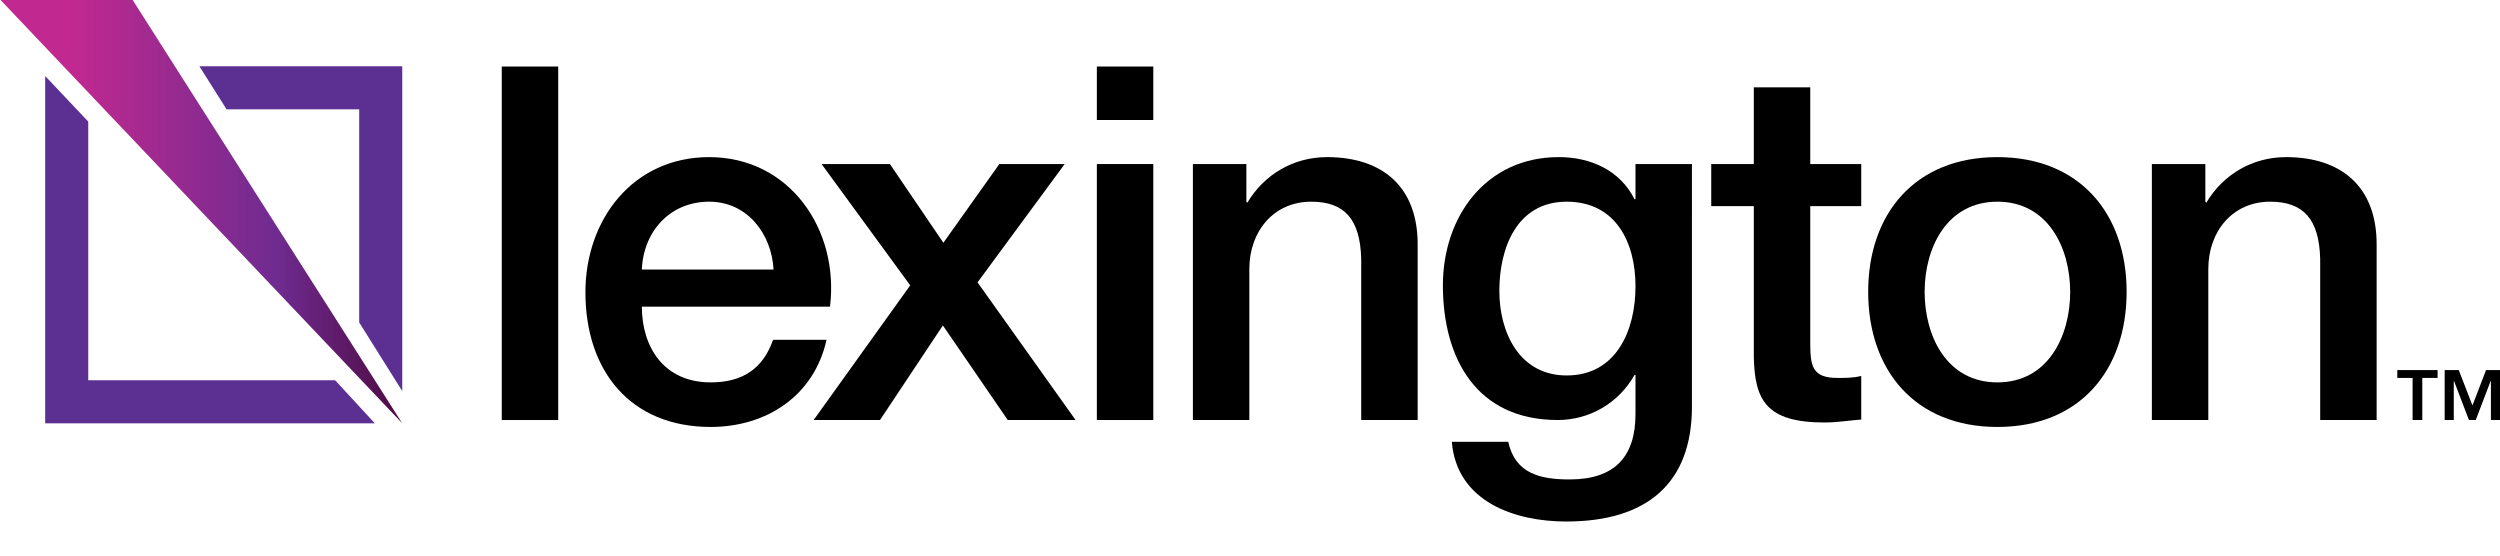 <?xml version="1.0" encoding="utf-8"?>
<!-- Generator: Adobe Illustrator 22.1.0, SVG Export Plug-In . SVG Version: 6.00 Build 0)  -->
<svg version="1.1" id="Layer_1" xmlns="http://www.w3.org/2000/svg" xmlns:xlink="http://www.w3.org/1999/xlink" x="0px" y="0px"
	 width="328px" height="73px" viewBox="0 0 328 73" style="enable-background:new 0 0 328 73;" xml:space="preserve">
<style type="text/css">
	.st0{fill:none;}
	.st1{fill:#5C2F92;}
	.st2{fill:url(#SVGID_1_);}
</style>
<title>Branding/Logo/Lexington/Primary</title>
<desc>Created with Sketch.</desc>
<rect x="-88.405" y="-113.919" class="st0" width="324" height="90"/>
<g>
	<g>
		<path d="M319.81,49.585h-2.005v5.522h-1.273v-5.522h-2.005V48.55h5.285v1.035H319.81z M324.386,53.197l1.783-4.647H328v6.557
			h-1.194v-5.125h-0.032l-1.958,5.125h-0.891l-1.958-5.125h-0.032v5.125h-1.194V48.55h1.847L324.386,53.197z"/>
	</g>
	<g>
		<path d="M65.831,8.728h7.405v46.379h-7.405V8.728z"/>
		<path d="M84.212,40.231c0,5.262,2.858,9.938,9.029,9.938c4.287,0,6.886-1.883,8.184-5.585h7.015
			c-1.624,7.339-7.86,11.432-15.2,11.432c-10.523,0-16.433-7.339-16.433-17.669c0-9.548,6.236-17.733,16.239-17.733
			c10.588,0,17.083,9.549,15.85,19.617C108.896,40.231,84.212,40.231,84.212,40.231z M101.491,35.36
			c-0.259-4.677-3.443-8.899-8.444-8.899c-5.132,0-8.64,3.897-8.834,8.899H101.491z"/>
		<path d="M119.419,37.438l-11.627-15.914h8.964l7.015,10.328l7.34-10.328h8.574l-11.432,15.523l12.861,18.058h-8.899l-8.51-12.407
			l-8.249,12.407h-8.705L119.419,37.438z"/>
		<path d="M143.907,8.728h7.405v7.015h-7.405V8.728z M143.907,21.524h7.405v33.582h-7.405V21.524z"/>
		<path d="M156.508,21.524h7.015v4.937l0.129,0.13c2.21-3.702,6.042-5.977,10.458-5.977c7.276,0,11.887,3.897,11.887,11.433v23.059
			h-7.405v-21.11c-0.13-5.263-2.208-7.535-6.56-7.535c-4.938,0-8.119,3.897-8.119,8.834v19.812h-7.405V21.524H156.508z"/>
		<path d="M221.982,53.353c0,10.068-5.911,15.07-16.5,15.07c-6.756,0-14.355-2.598-15.005-10.458h7.405
			c0.909,4.222,4.287,4.938,8.054,4.938c5.977,0,8.64-3.053,8.64-8.575v-5.133h-0.13c-2.078,3.702-5.911,5.911-10.068,5.911
			c-10.652,0-15.07-8.055-15.07-17.669c0-9.029,5.651-16.824,15.2-16.824c4.222,0,8.055,1.754,9.938,5.522h0.13v-4.612h7.405V53.353
			z M214.578,37.568c0-5.782-2.598-11.107-9.029-11.107c-6.56,0-8.835,6.106-8.835,11.693c0,5.521,2.663,11.106,8.835,11.106
			C212.109,49.26,214.578,43.285,214.578,37.568z"/>
		<path d="M224.514,21.524h5.586V11.456h7.405v10.068h6.689v5.521h-6.689v17.928c0,3.053,0.259,4.612,3.572,4.612
			c1.039,0,2.079,0,3.117-0.259v5.716c-1.624,0.129-3.183,0.389-4.806,0.389c-7.73,0-9.158-2.987-9.288-8.574V27.046h-5.586
			L224.514,21.524L224.514,21.524z"/>
		<path d="M245.105,38.283c0-10.264,6.171-17.669,16.953-17.669c10.782,0,16.954,7.405,16.954,17.669
			c0,10.328-6.172,17.733-16.954,17.733C251.276,56.016,245.105,48.611,245.105,38.283z M271.608,38.283
			c0-5.78-2.923-11.822-9.549-11.822c-6.625,0-9.548,6.042-9.548,11.822c0,5.847,2.922,11.886,9.548,11.886
			S271.608,44.13,271.608,38.283z"/>
		<path d="M282.325,21.524h7.015v4.937l0.129,0.13c2.21-3.702,6.042-5.977,10.458-5.977c7.276,0,11.887,3.897,11.887,11.433v23.059
			h-7.405v-21.11c-0.13-5.263-2.208-7.535-6.56-7.535c-4.938,0-8.119,3.897-8.119,8.834v19.812h-7.405V21.524H282.325z"/>
	</g>
	<g>
		<g>
			<polygon class="st1" points="29.728,14.348 47.126,14.348 47.126,42.303 52.777,51.313 52.777,8.698 26.161,8.698 			"/>
			<polygon class="st1" points="43.971,49.89 11.58,49.89 11.58,15.952 5.928,9.973 5.928,55.542 49.181,55.542 			"/>
		</g>
		<g>
			
				<linearGradient id="SVGID_1_" gradientUnits="userSpaceOnUse" x1="0.069" y1="46.23" x2="52.777" y2="46.23" gradientTransform="matrix(1 0 0 -1 0 74)">
				<stop  offset="0.179" style="stop-color:#C12990"/>
				<stop  offset="0.688" style="stop-color:#6F2B90"/>
				<stop  offset="1" style="stop-color:#4E0B42"/>
			</linearGradient>
			<path class="st2" d="M0.069,0h17.336l35.373,55.541L0.069,0z"/>
		</g>
	</g>
</g>
</svg>
